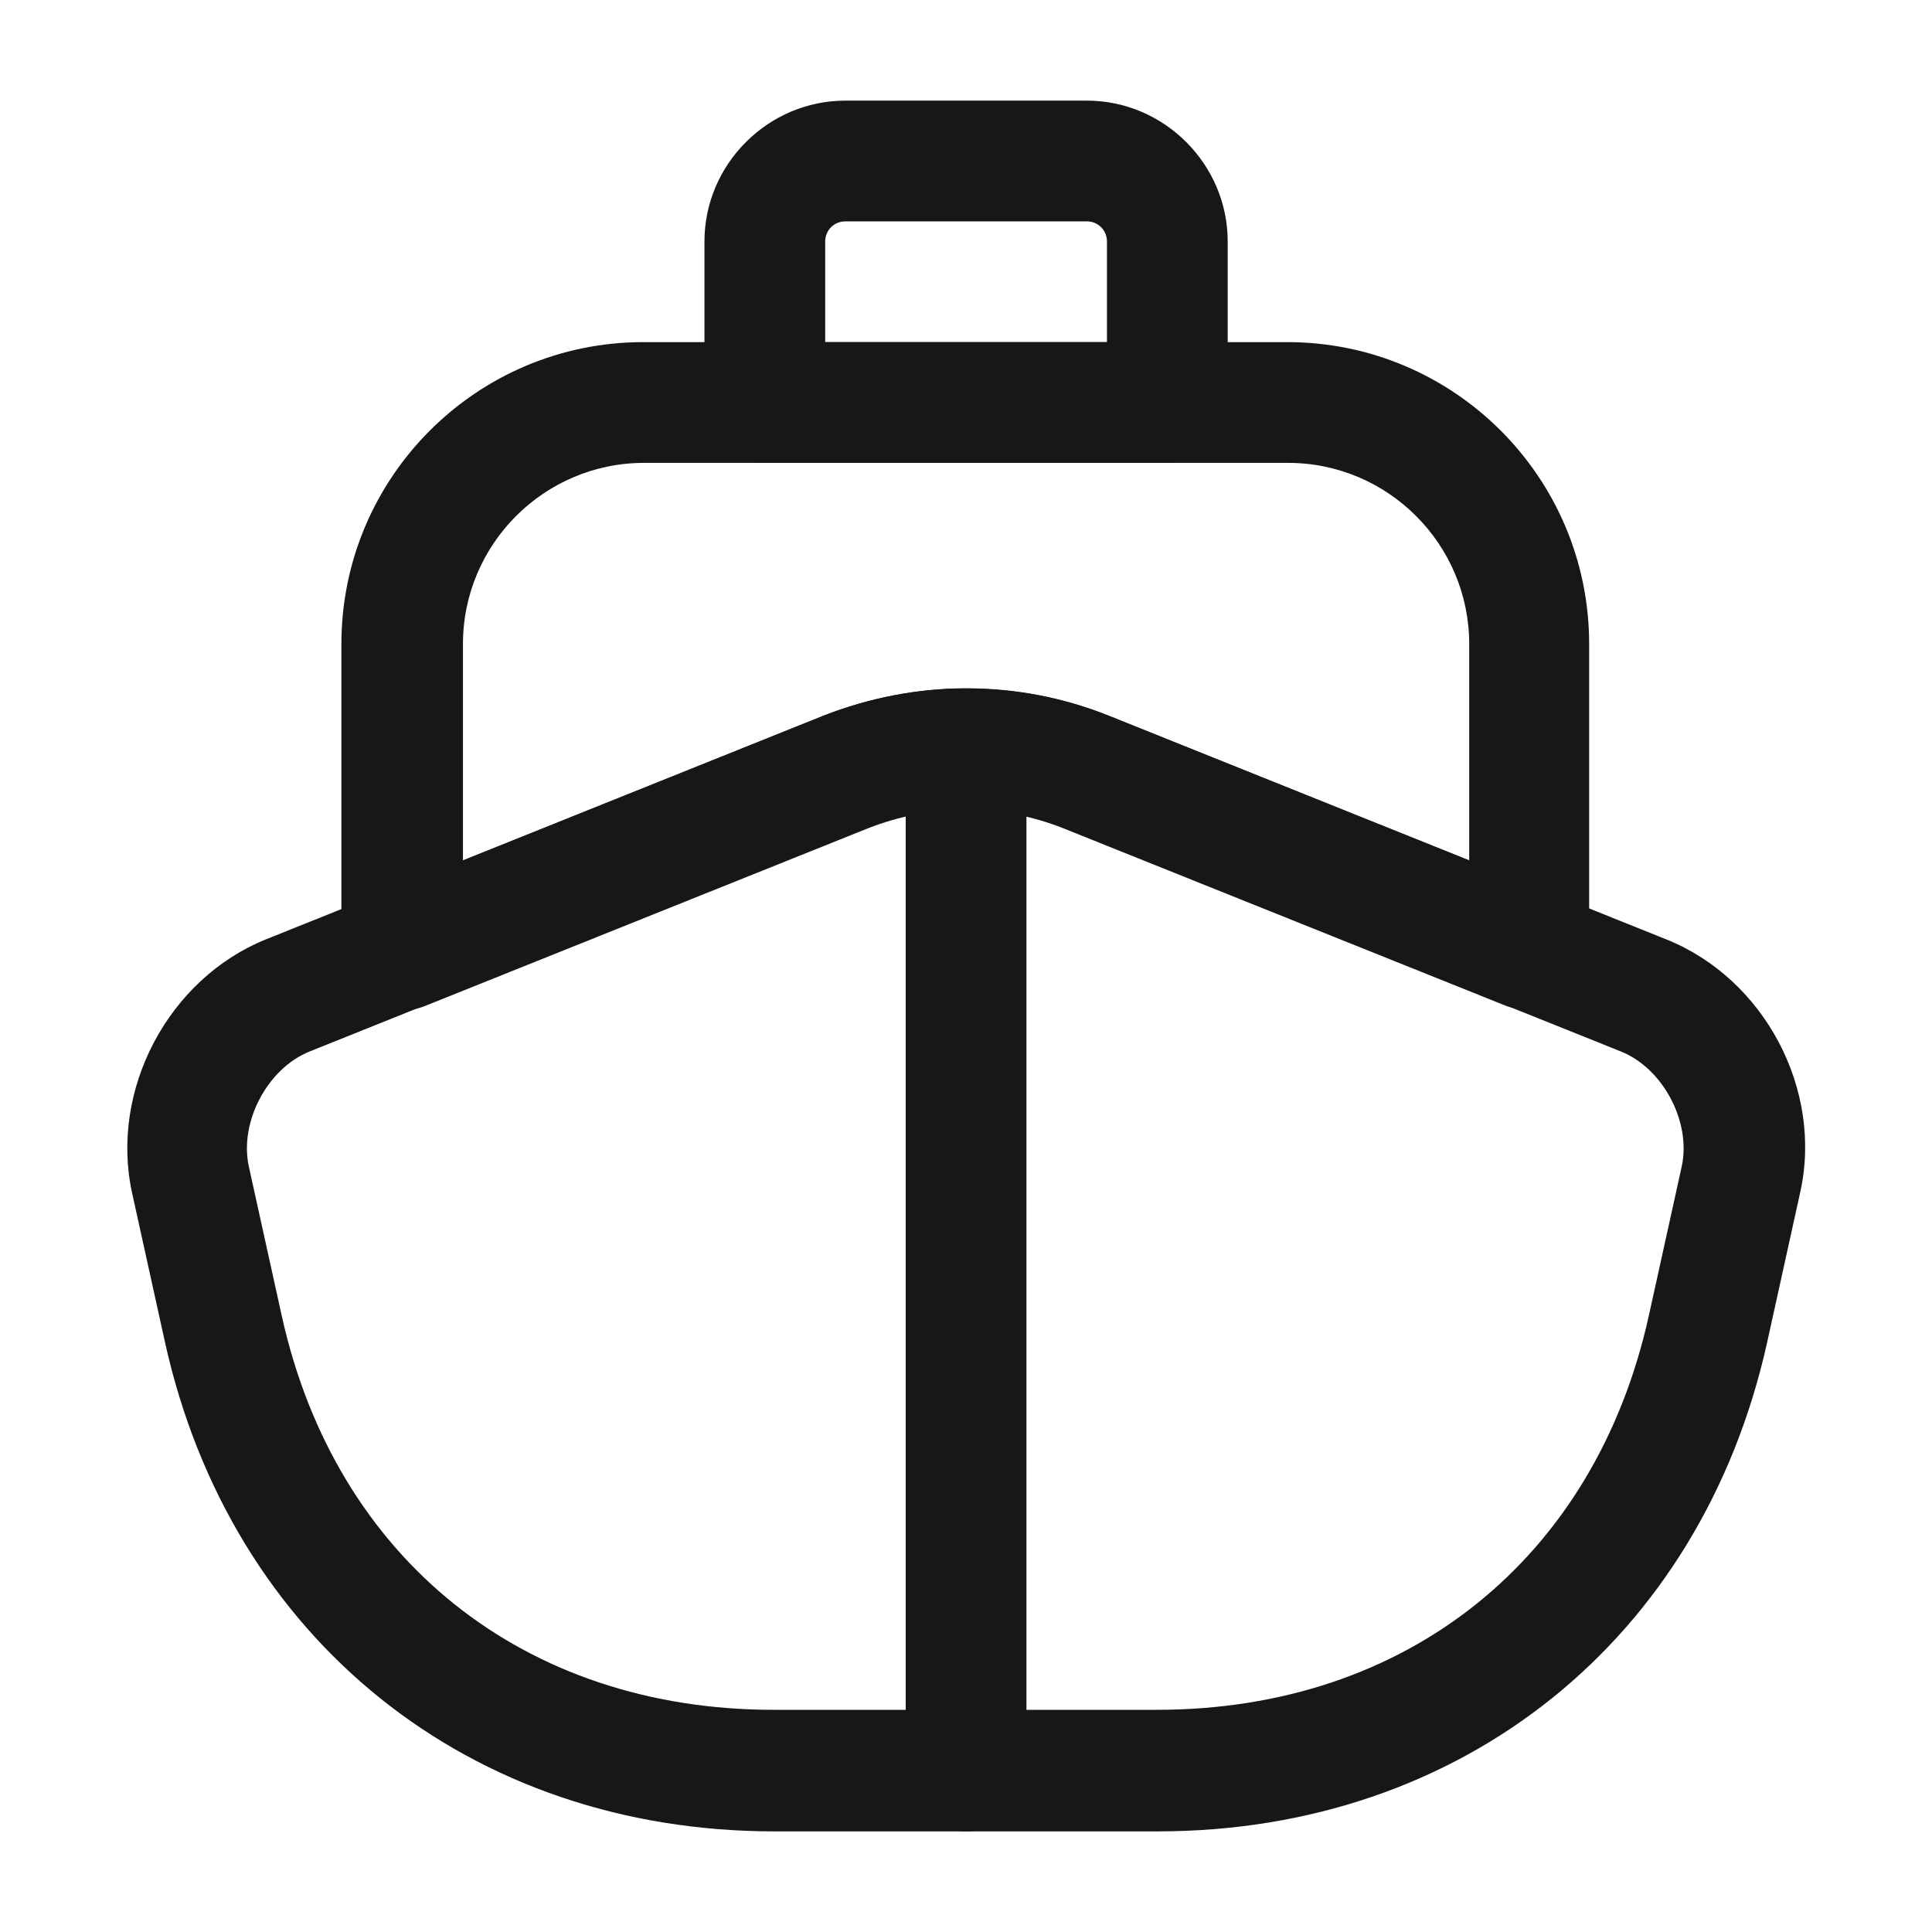<svg width="24" height="24" viewBox="0 0 24 24" fill="none" xmlns="http://www.w3.org/2000/svg">
<path d="M14.381 22.75H9.621C5.841 22.75 2.871 20.37 2.051 16.68L1.641 14.82C1.361 13.54 2.091 12.16 3.301 11.67L10.231 8.89C11.371 8.44 12.631 8.44 13.771 8.89L20.701 11.67C21.921 12.16 22.651 13.54 22.361 14.82L21.951 16.68C21.131 20.37 18.161 22.75 14.381 22.75ZM12.001 10.05C11.591 10.05 11.181 10.13 10.781 10.28L3.851 13.06C3.321 13.27 2.971 13.94 3.091 14.49L3.501 16.35C4.171 19.37 6.511 21.24 9.611 21.24H14.371C17.471 21.24 19.811 19.37 20.481 16.35L20.891 14.49C21.011 13.94 20.661 13.27 20.131 13.06L13.201 10.28C12.821 10.13 12.411 10.05 12.001 10.05Z" fill="#171717"/>
<path d="M12.001 22.75C11.591 22.75 11.251 22.41 11.251 22V10C11.251 9.59 11.591 9.25 12.001 9.25C12.411 9.25 12.751 9.59 12.751 10V22C12.751 22.41 12.411 22.75 12.001 22.75Z" fill="#171717"/>
<path d="M19.001 12.55C18.911 12.55 18.811 12.53 18.721 12.5L13.211 10.29C12.431 9.98 11.571 9.98 10.781 10.29L5.271 12.5C5.041 12.59 4.781 12.56 4.571 12.42C4.361 12.28 4.241 12.05 4.241 11.8V8C4.241 5.93 5.921 4.25 7.991 4.25H15.991C18.061 4.25 19.741 5.93 19.741 8V11.8C19.741 12.05 19.621 12.28 19.411 12.42C19.291 12.51 19.151 12.55 19.001 12.55ZM12.001 8.55C12.601 8.55 13.201 8.66 13.771 8.89L18.251 10.69V8C18.251 6.76 17.241 5.75 16.001 5.75H8.001C6.761 5.75 5.751 6.76 5.751 8V10.69L10.231 8.89C10.801 8.67 11.401 8.55 12.001 8.55Z" fill="#171717"/>
<path d="M14.501 5.75H9.501C9.091 5.75 8.751 5.41 8.751 5V3C8.751 2.04 9.541 1.25 10.501 1.25H13.501C14.461 1.25 15.251 2.04 15.251 3V5C15.251 5.41 14.911 5.75 14.501 5.75ZM10.251 4.25H13.751V3C13.751 2.86 13.641 2.75 13.501 2.75H10.501C10.361 2.75 10.251 2.86 10.251 3V4.25Z" fill="#171717"/>
</svg>
